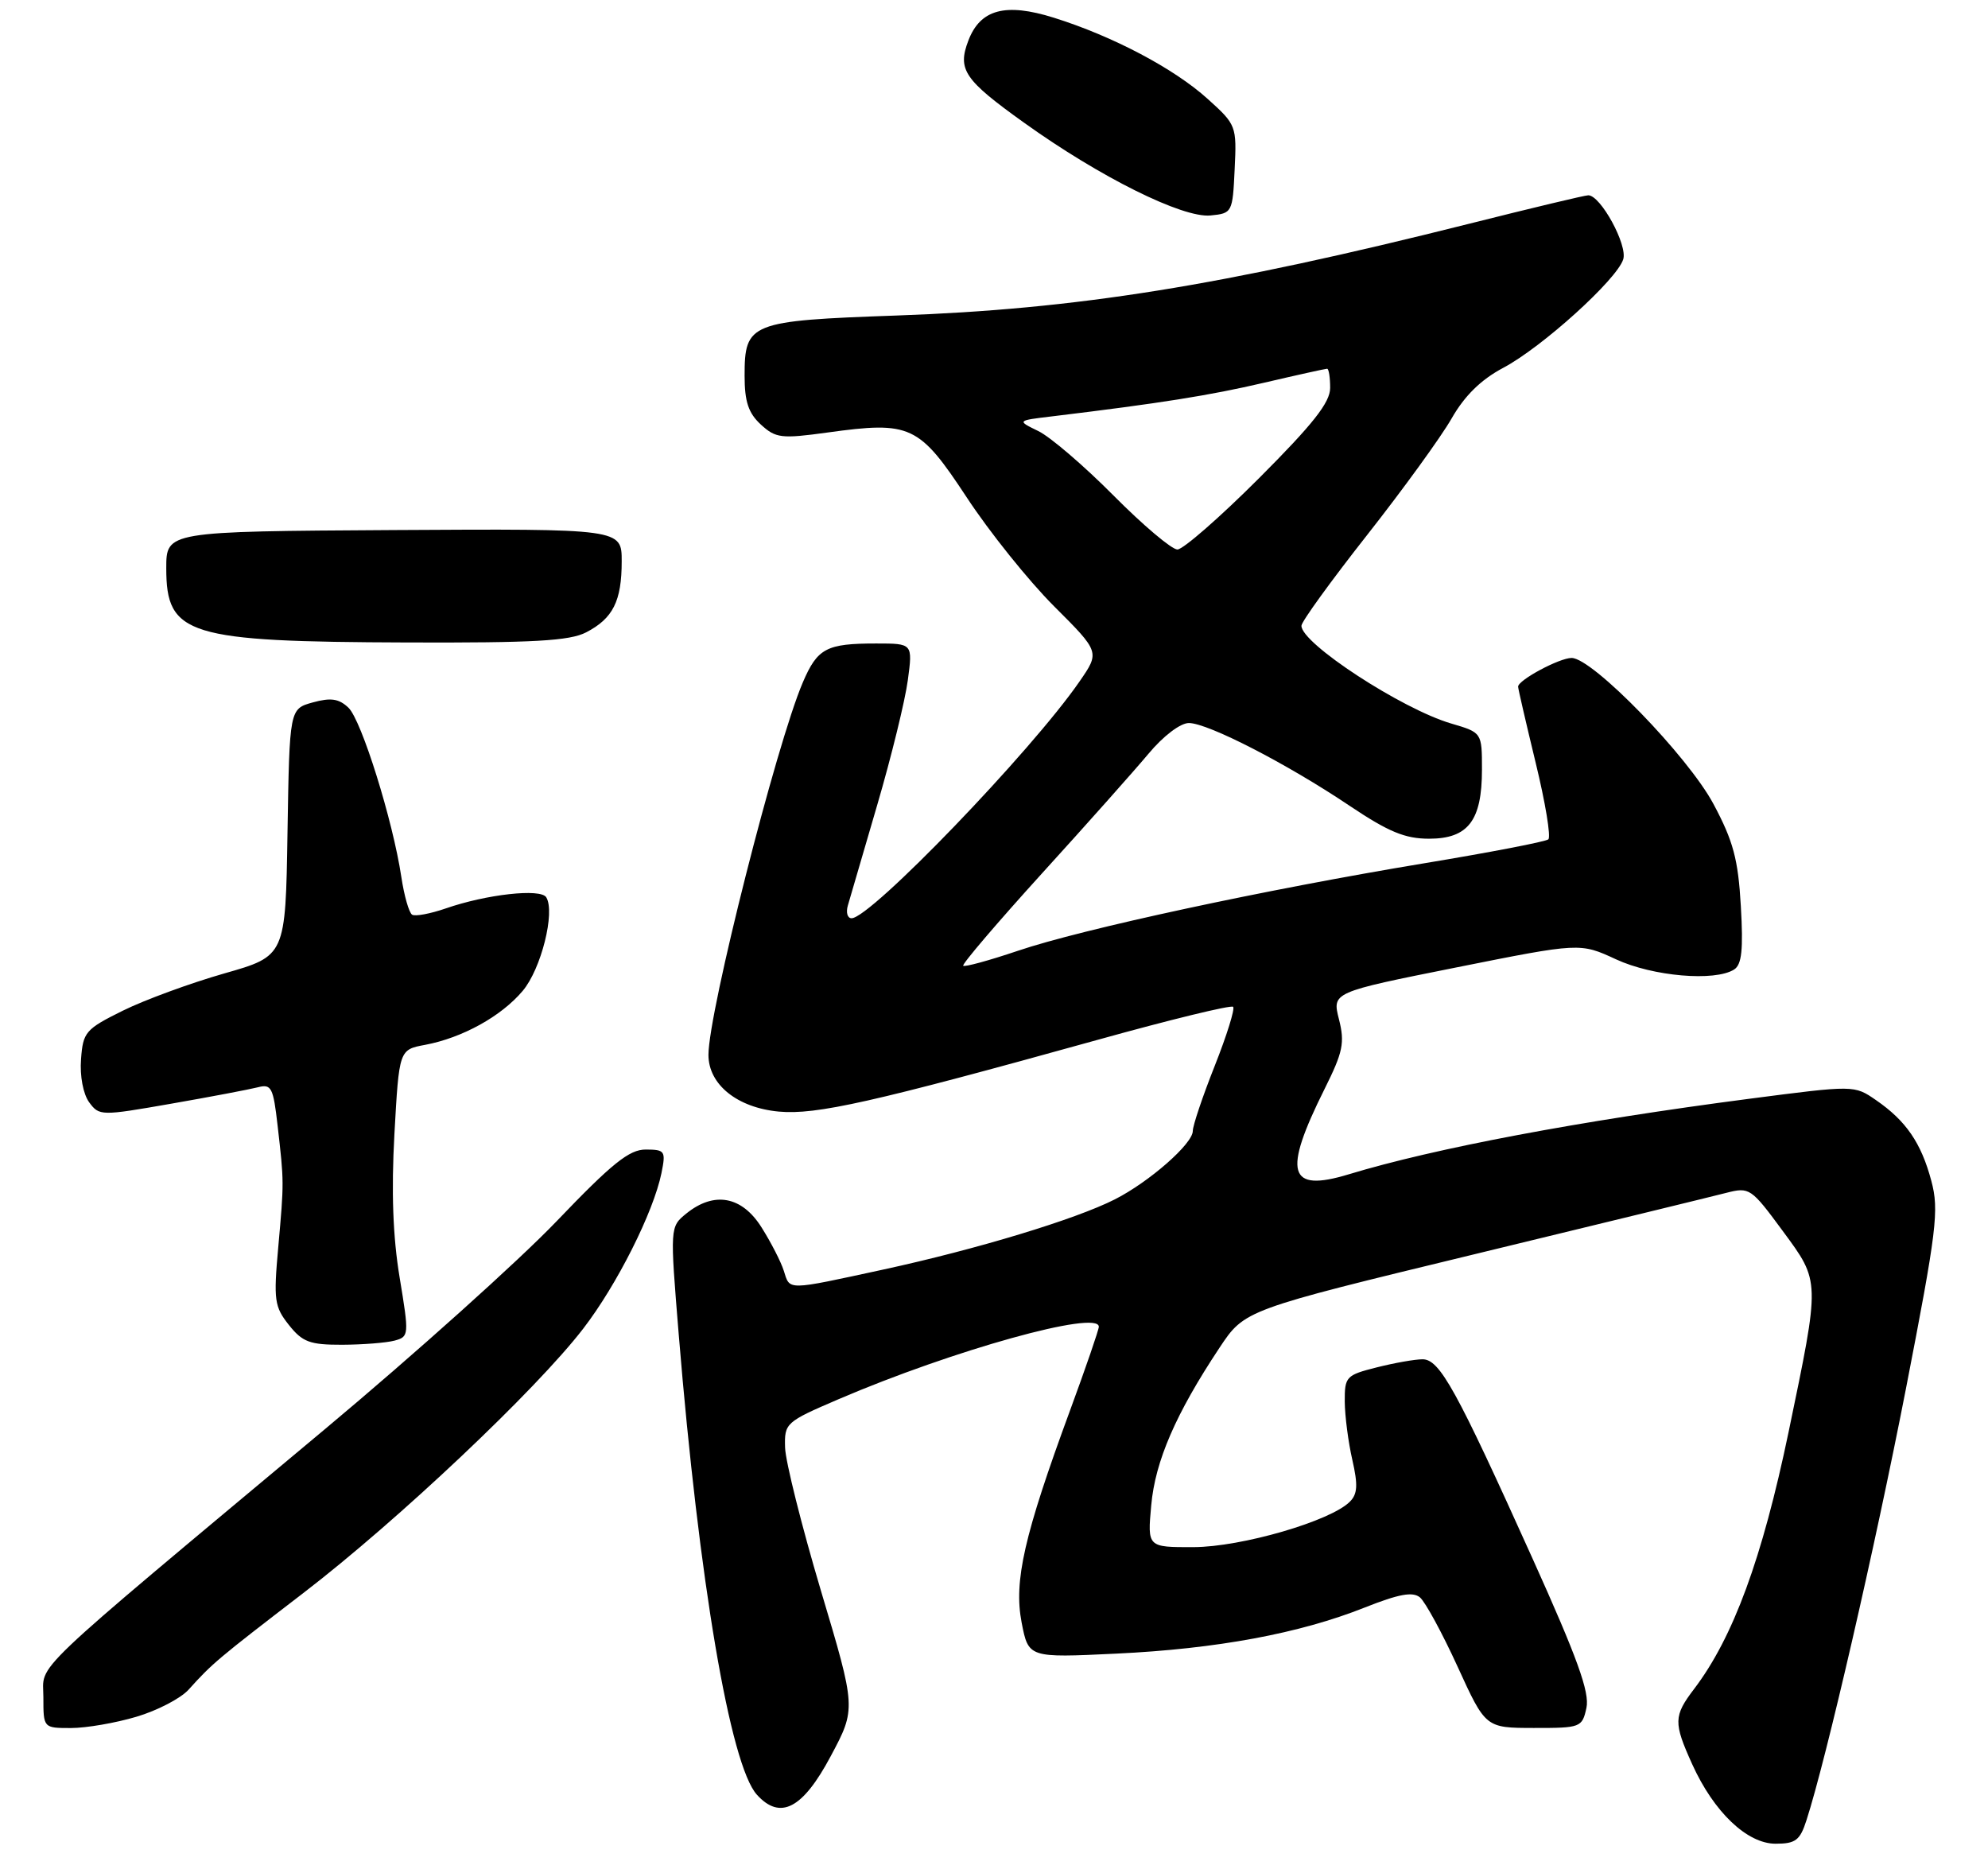 <?xml version="1.0" encoding="UTF-8" standalone="no"?>
<!DOCTYPE svg PUBLIC "-//W3C//DTD SVG 1.1//EN" "http://www.w3.org/Graphics/SVG/1.1/DTD/svg11.dtd" >
<svg xmlns="http://www.w3.org/2000/svg" xmlns:xlink="http://www.w3.org/1999/xlink" version="1.1" viewBox="0 0 275 259">
 <g >
 <path fill="currentColor"
d=" M 249.89 251.75 C 252.64 243.24 259.35 214.10 263.63 192.16 C 267.92 170.09 268.25 167.39 267.16 163.32 C 265.76 158.07 263.66 155.01 259.50 152.15 C 256.50 150.08 256.50 150.08 241.97 151.97 C 218.50 155.03 198.48 158.80 186.56 162.42 C 178.18 164.96 177.42 162.25 183.23 150.61 C 185.78 145.50 186.04 144.22 185.22 140.98 C 184.27 137.24 184.27 137.24 201.42 133.81 C 218.57 130.38 218.57 130.38 223.54 132.68 C 228.63 135.04 237.22 135.78 239.88 134.09 C 240.94 133.42 241.16 131.34 240.81 125.33 C 240.44 118.85 239.77 116.34 237.03 111.21 C 233.51 104.61 220.30 91.00 217.40 91.00 C 215.71 91.00 210.00 94.06 210.00 94.97 C 210.00 95.26 211.10 100.00 212.43 105.50 C 213.77 111.00 214.56 115.76 214.18 116.09 C 213.81 116.41 206.07 117.90 197.00 119.40 C 175.02 123.04 149.69 128.49 140.81 131.50 C 136.84 132.84 133.44 133.77 133.24 133.57 C 133.04 133.37 137.92 127.65 144.09 120.85 C 150.27 114.06 156.91 106.59 158.87 104.25 C 160.92 101.79 163.28 100.00 164.46 100.00 C 167.10 100.01 178.03 105.63 186.68 111.44 C 192.07 115.05 194.35 116.00 197.68 116.00 C 203.09 116.00 205.00 113.50 205.00 106.44 C 205.00 101.32 205.00 101.32 200.75 100.07 C 193.92 98.07 179.96 88.96 180.03 86.54 C 180.04 85.97 184.13 80.33 189.11 74.00 C 194.09 67.67 199.35 60.42 200.80 57.88 C 202.60 54.73 204.86 52.51 207.93 50.88 C 213.30 48.04 223.65 38.68 224.54 35.87 C 225.17 33.90 221.42 27.02 219.71 27.01 C 219.27 27.00 211.84 28.78 203.21 30.95 C 168.92 39.56 148.94 42.76 124.00 43.64 C 103.71 44.36 103.00 44.64 103.00 51.98 C 103.00 55.55 103.53 57.14 105.25 58.72 C 107.31 60.61 108.08 60.70 114.47 59.82 C 125.97 58.23 127.12 58.77 133.72 68.78 C 136.86 73.57 142.30 80.34 145.79 83.83 C 152.15 90.18 152.15 90.18 149.32 94.27 C 142.66 103.92 120.43 127.00 117.80 127.00 C 117.23 127.00 117.00 126.21 117.28 125.25 C 117.56 124.29 119.39 118.02 121.35 111.32 C 123.31 104.63 125.21 96.86 125.58 94.07 C 126.26 89.00 126.26 89.00 121.21 89.00 C 114.31 89.00 113.08 89.65 111.05 94.39 C 107.38 102.96 98.00 139.97 98.00 145.90 C 98.00 149.99 101.97 153.20 107.72 153.74 C 112.90 154.22 120.68 152.47 151.79 143.83 C 161.85 141.03 170.30 138.97 170.58 139.25 C 170.85 139.52 169.71 143.19 168.04 147.40 C 166.37 151.61 165.00 155.67 165.00 156.42 C 165.00 158.19 159.00 163.45 154.22 165.88 C 148.79 168.64 135.12 172.78 122.27 175.57 C 108.64 178.52 109.30 178.51 108.42 175.75 C 108.03 174.51 106.64 171.81 105.34 169.75 C 102.62 165.43 98.79 164.73 94.94 167.84 C 92.67 169.69 92.67 169.69 93.89 184.59 C 96.69 218.72 101.01 244.14 104.70 248.22 C 107.93 251.79 111.04 250.17 114.91 242.90 C 118.43 236.31 118.43 236.31 113.56 220.01 C 110.89 211.04 108.66 202.14 108.60 200.22 C 108.50 196.82 108.66 196.67 116.00 193.52 C 131.83 186.73 152.00 181.12 152.00 183.50 C 152.00 183.91 150.21 189.12 148.02 195.07 C 141.66 212.35 140.22 218.67 141.32 224.40 C 142.27 229.29 142.27 229.29 154.38 228.71 C 168.31 228.05 179.78 225.92 188.79 222.33 C 193.51 220.46 195.42 220.11 196.42 220.93 C 197.15 221.54 199.50 225.85 201.63 230.51 C 205.50 238.98 205.50 238.98 212.17 238.99 C 218.65 239.00 218.86 238.92 219.45 236.22 C 219.92 234.08 218.21 229.33 211.97 215.50 C 201.43 192.13 199.16 188.00 196.78 188.00 C 195.74 188.00 192.89 188.50 190.44 189.12 C 186.20 190.19 186.00 190.40 186.02 193.87 C 186.04 195.87 186.51 199.49 187.07 201.92 C 187.86 205.38 187.79 206.64 186.72 207.70 C 184.05 210.38 171.72 213.96 165.11 213.98 C 158.72 214.00 158.72 214.00 159.25 208.19 C 159.80 202.07 162.65 195.51 168.69 186.41 C 172.17 181.17 172.17 181.17 203.84 173.50 C 221.25 169.28 236.99 165.45 238.80 164.98 C 242.01 164.16 242.23 164.31 246.62 170.27 C 251.82 177.33 251.80 176.94 247.41 198.08 C 243.77 215.54 239.75 226.49 234.35 233.59 C 231.50 237.34 231.48 238.25 234.08 244.00 C 237.07 250.61 241.67 255.00 245.62 255.00 C 248.38 255.00 249.00 254.53 249.89 251.75 Z  M 18.87 237.44 C 21.75 236.59 25.00 234.90 26.09 233.69 C 29.37 230.05 30.08 229.45 41.97 220.32 C 55.06 210.27 74.15 192.24 80.67 183.77 C 85.34 177.71 90.39 167.67 91.50 162.25 C 92.12 159.19 91.99 159.00 89.33 158.99 C 87.05 158.98 84.67 160.89 77.00 168.90 C 71.78 174.35 57.35 187.30 44.95 197.66 C 3.11 232.63 6.00 229.88 6.00 234.74 C 6.00 239.00 6.00 239.00 9.82 239.00 C 11.92 239.00 15.99 238.30 18.87 237.44 Z  M 54.57 185.42 C 56.59 184.87 56.60 184.67 55.28 176.68 C 54.35 171.08 54.12 164.82 54.56 156.84 C 55.21 145.18 55.21 145.18 58.81 144.51 C 63.96 143.54 69.35 140.56 72.31 137.04 C 74.86 134.02 76.83 126.15 75.56 124.10 C 74.79 122.85 67.27 123.69 61.64 125.65 C 59.52 126.38 57.44 126.77 57.01 126.51 C 56.58 126.24 55.91 123.90 55.52 121.31 C 54.35 113.50 50.01 99.61 48.20 97.88 C 46.88 96.63 45.77 96.46 43.27 97.15 C 40.05 98.04 40.05 98.04 39.77 115.13 C 39.50 132.22 39.50 132.22 31.00 134.64 C 26.32 135.98 20.02 138.29 17.00 139.78 C 11.83 142.34 11.48 142.74 11.21 146.50 C 11.03 148.82 11.51 151.32 12.33 152.45 C 13.73 154.35 13.96 154.35 23.68 152.65 C 29.13 151.70 34.53 150.67 35.67 150.38 C 37.54 149.89 37.80 150.40 38.40 155.67 C 39.30 163.54 39.30 163.41 38.49 172.50 C 37.83 179.82 37.96 180.73 39.96 183.25 C 41.84 185.62 42.86 186.00 47.32 185.99 C 50.17 185.98 53.43 185.72 54.57 185.42 Z  M 81.08 87.46 C 84.80 85.53 86.00 83.14 86.00 77.63 C 86.00 73.13 86.00 73.13 54.50 73.31 C 23.00 73.50 23.00 73.50 23.00 78.60 C 23.00 87.86 25.91 88.76 56.36 88.86 C 73.81 88.92 78.80 88.64 81.08 87.46 Z  M 170.79 23.41 C 171.08 17.42 171.02 17.25 167.07 13.69 C 162.42 9.48 153.95 5.01 145.78 2.45 C 139.08 0.35 135.60 1.28 133.95 5.62 C 132.42 9.64 133.37 11.04 141.70 17.00 C 152.15 24.49 163.59 30.18 167.45 29.80 C 170.45 29.51 170.51 29.39 170.79 23.41 Z  M 154.03 68.53 C 149.95 64.42 145.27 60.41 143.63 59.62 C 140.65 58.17 140.65 58.17 145.58 57.58 C 160.55 55.77 167.33 54.69 174.83 52.94 C 179.41 51.87 183.35 51.00 183.58 51.00 C 183.81 51.00 184.00 52.19 184.00 53.65 C 184.00 55.66 181.65 58.64 174.15 66.15 C 168.73 71.57 163.65 76.00 162.87 76.00 C 162.09 76.00 158.11 72.64 154.03 68.53 Z "/>
</g>
</svg>